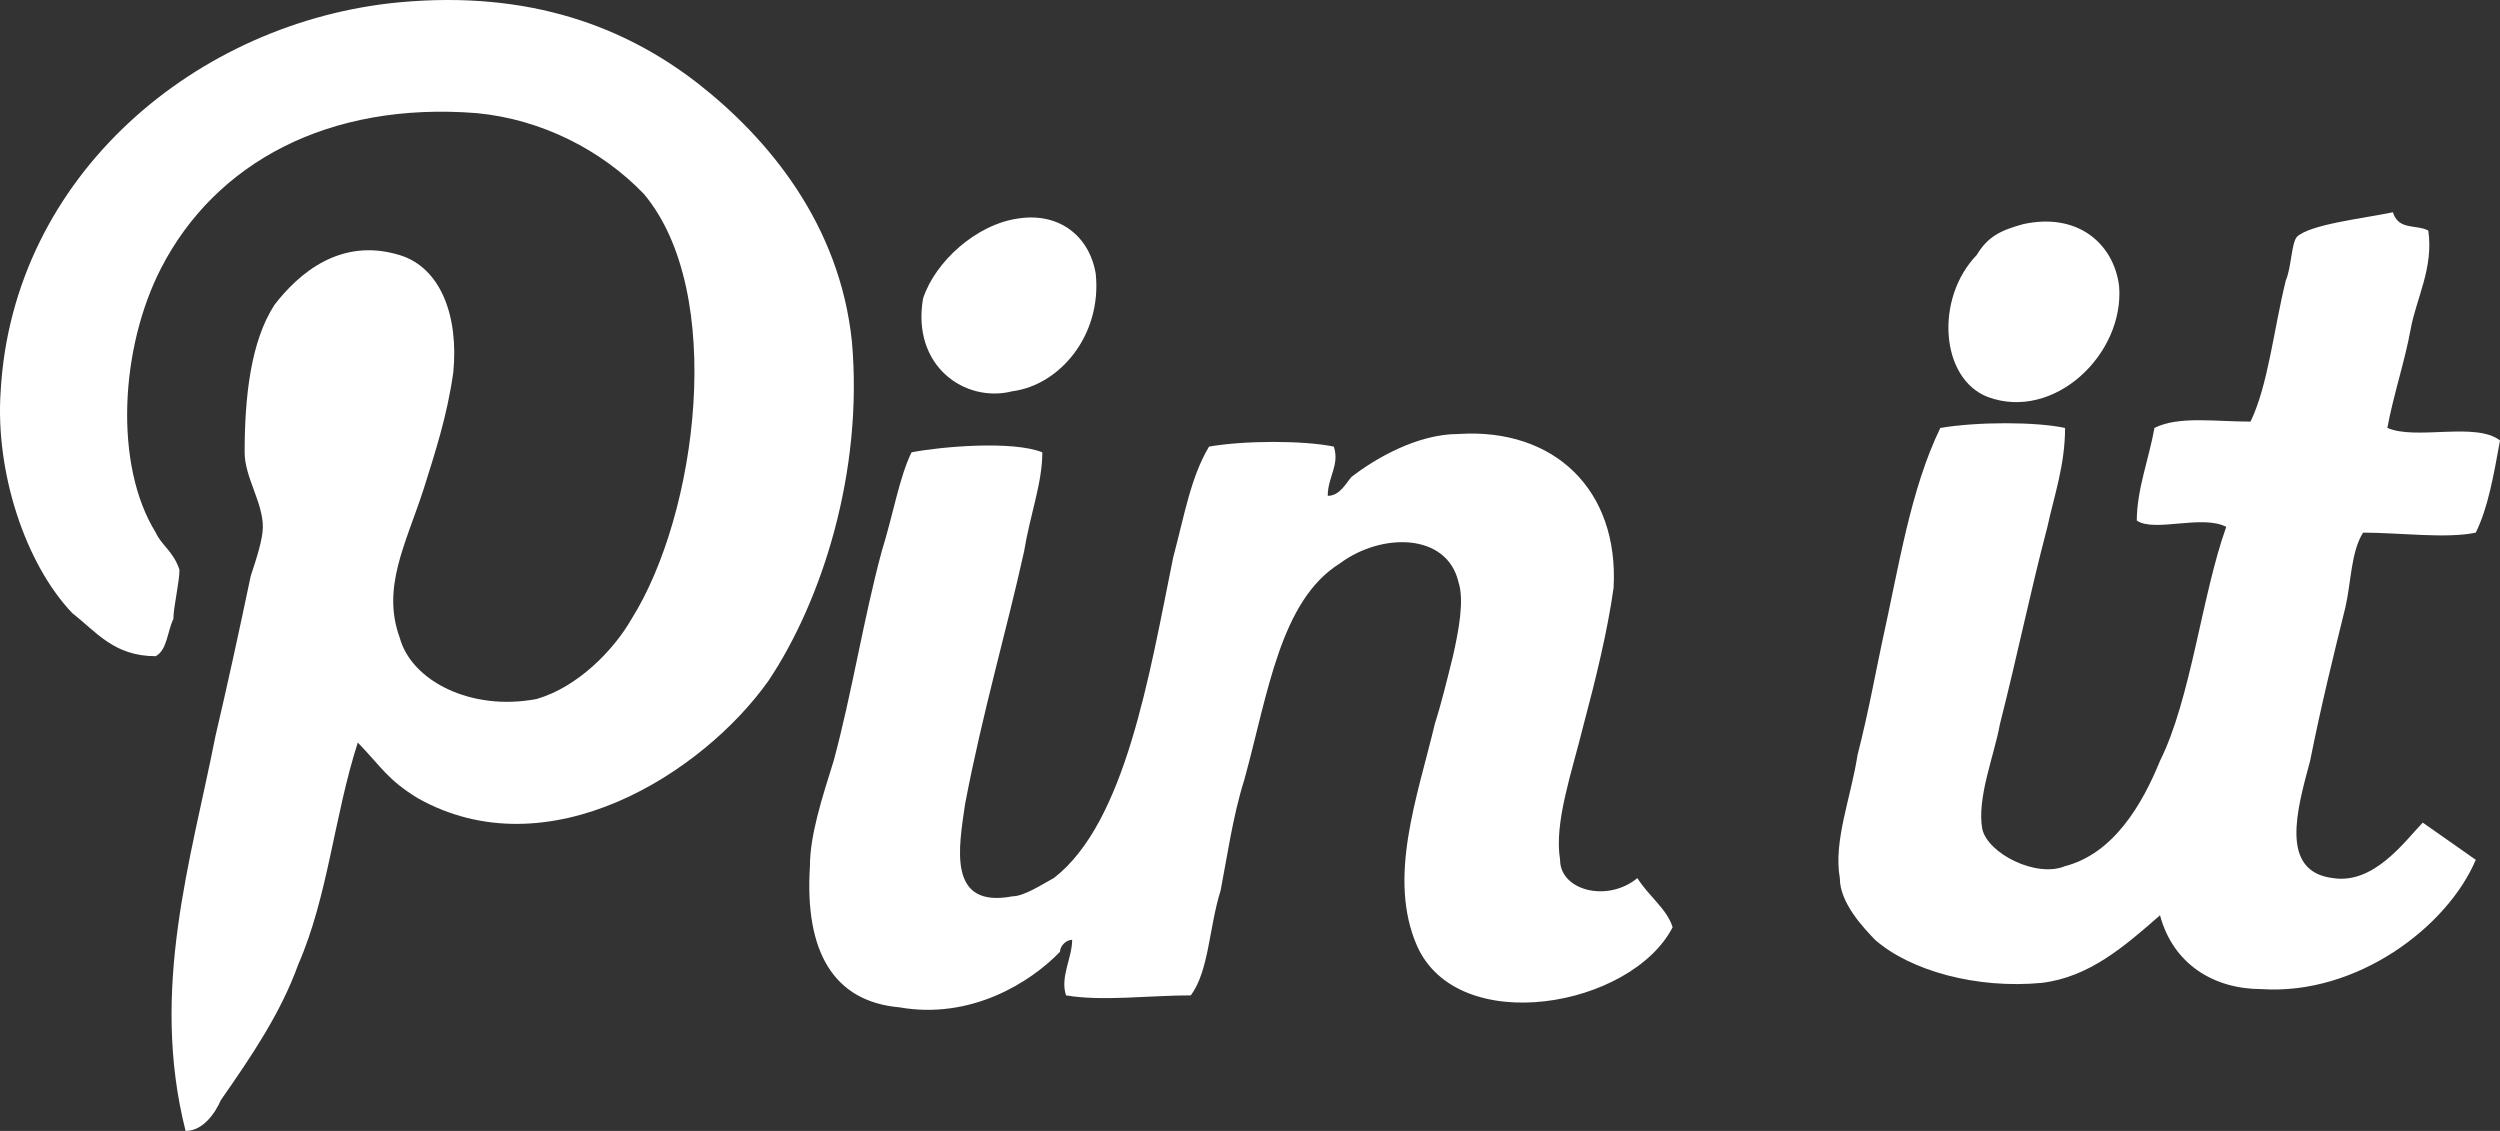 <?xml version="1.0" encoding="utf-8"?>
<!-- Generator: Adobe Illustrator 15.0.2, SVG Export Plug-In  -->
<!DOCTYPE svg PUBLIC "-//W3C//DTD SVG 1.1//EN" "http://www.w3.org/Graphics/SVG/1.1/DTD/svg11.dtd">
<svg version="1.1"
	 xmlns="http://www.w3.org/2000/svg" xmlns:xlink="http://www.w3.org/1999/xlink" xmlns:a="http://ns.adobe.com/AdobeSVGViewerExtensions/3.0/"
	 x="0px" y="0px" width="42px" height="19px" viewBox="0 0 42 19" enable-background="new 0 0 42 19" xml:space="preserve">
<rect x="0" y="0" width="42" height="19" fill="#333333" stroke="none"/>
<defs>
</defs>
<path fill="#FFFFFF" d="M6.011,12.475c-0.398,1.238-0.5,2.585-1.001,3.729c-0.297,0.827-0.798,1.557-1.299,2.277
	C3.619,18.692,3.415,19,3.118,19c-0.603-2.383,0.093-4.555,0.501-6.631c0.194-0.827,0.398-1.759,0.593-2.691
	C4.314,9.37,4.416,9.053,4.416,8.851c0-0.413-0.306-0.836-0.306-1.25c0-0.932,0.102-1.864,0.501-2.479
	C5.01,4.604,5.715,3.978,6.716,4.286c0.695,0.212,0.992,1.039,0.899,1.971c-0.102,0.729-0.305,1.345-0.501,1.97
	C6.809,9.158,6.41,9.879,6.716,10.715c0.195,0.721,1.196,1.24,2.3,1.028c0.695-0.202,1.298-0.826,1.595-1.346
	c1.104-1.758,1.596-5.487,0.204-7.141c-0.704-0.73-1.706-1.249-2.8-1.355C5.511,1.701,3.619,2.739,2.71,4.498
	c-0.695,1.345-0.798,3.315-0.093,4.45c0.093,0.21,0.297,0.316,0.398,0.624c0,0.212-0.102,0.625-0.102,0.826
	c-0.103,0.212-0.103,0.52-0.297,0.626c-0.705,0-1.002-0.414-1.4-0.722C0.419,9.467-0.082,7.919,0.011,6.573
	c0.204-3.632,3.301-6.217,6.705-6.535c2.198-0.202,3.793,0.423,4.998,1.355c1.196,0.933,2.393,2.373,2.598,4.344
	c0.194,2.183-0.502,4.354-1.401,5.699c-1.104,1.557-3.7,3.211-5.897,1.971C6.512,13.099,6.41,12.888,6.011,12.475"/>
<path fill="#FFFFFF" d="M17.111,3.67c0.695-0.105,1.197,0.308,1.298,0.934c0.103,1.028-0.603,1.864-1.4,1.969
	c-0.797,0.203-1.696-0.423-1.502-1.557C15.711,4.392,16.406,3.766,17.111,3.67"/>
<path fill="#FFFFFF" d="M33.988,3.766c0.909-0.201,1.521,0.318,1.613,1.039c0.093,1.144-1.093,2.277-2.207,1.864
	c-0.797-0.308-0.89-1.653-0.186-2.384C33.395,3.978,33.599,3.873,33.988,3.766"/>
<path fill="#FFFFFF" d="M40.795,3.873c0.093,0.625-0.204,1.144-0.297,1.663c-0.093,0.519-0.297,1.134-0.39,1.653
	C40.591,7.4,41.593,7.083,42,7.4c-0.111,0.615-0.204,1.134-0.407,1.548c-0.482,0.105-1.299,0-1.893,0
	c-0.202,0.316-0.202,0.836-0.296,1.249c-0.204,0.827-0.408,1.652-0.594,2.585c-0.223,0.827-0.519,1.865,0.39,1.971
	c0.686,0.104,1.205-0.625,1.502-0.933c0.298,0.212,0.595,0.413,0.891,0.625c-0.482,1.134-2.003,2.278-3.599,2.172
	c-0.797,0-1.483-0.413-1.706-1.24c-0.594,0.52-1.187,1.038-1.984,1.135c-1.095,0.105-2.207-0.202-2.801-0.721
	c-0.204-0.212-0.594-0.624-0.594-1.038c-0.11-0.625,0.186-1.346,0.297-2.067c0.186-0.729,0.297-1.354,0.408-1.873
	c0.297-1.345,0.482-2.586,0.983-3.623c0.611-0.106,1.613-0.106,2.096,0c0,0.624-0.185,1.144-0.297,1.662
	c-0.297,1.134-0.482,2.066-0.798,3.316c-0.093,0.518-0.39,1.239-0.296,1.758c0.092,0.414,0.908,0.827,1.391,0.625
	c0.815-0.211,1.298-1.038,1.595-1.769c0.52-1.038,0.705-2.797,1.113-3.931c-0.408-0.211-1.206,0.097-1.503-0.105
	c0-0.52,0.204-1.038,0.297-1.557c0.408-0.203,1.002-0.106,1.614-0.106c0.296-0.614,0.389-1.547,0.593-2.374
	c0.093-0.211,0.093-0.624,0.186-0.73c0.223-0.212,1.112-0.308,1.613-0.413C40.294,3.873,40.591,3.766,40.795,3.873"/>
<path fill="#FFFFFF" d="M27.508,14.752c0.193,0.308,0.499,0.519,0.592,0.826c-0.695,1.346-3.598,1.864-4.292,0.317
	c-0.502-1.144,0-2.489,0.296-3.729c0.102-0.318,0.204-0.731,0.306-1.144c0.093-0.414,0.194-0.933,0.093-1.24
	c-0.194-0.836-1.298-0.836-1.994-0.316c-1.001,0.624-1.205,2.181-1.604,3.632c-0.195,0.614-0.297,1.346-0.399,1.864
	c-0.194,0.615-0.194,1.346-0.5,1.76c-0.696,0-1.493,0.104-2.097,0c-0.102-0.309,0.103-0.626,0.103-0.933
	c-0.103,0-0.204,0.105-0.204,0.201c-0.501,0.52-1.502,1.144-2.698,0.933c-1.104-0.097-1.596-0.933-1.503-2.374
	c0-0.519,0.204-1.144,0.399-1.769c0.307-1.134,0.501-2.384,0.807-3.518c0.194-0.624,0.297-1.249,0.501-1.663
	c0.491-0.096,1.696-0.201,2.197,0c0,0.52-0.204,1.039-0.306,1.663c-0.297,1.346-0.695,2.691-0.992,4.248
	c-0.103,0.721-0.307,1.759,0.797,1.548c0.195,0,0.501-0.203,0.696-0.308c1.205-0.933,1.604-3.421,2.003-5.383
	c0.194-0.729,0.297-1.354,0.603-1.864c0.594-0.105,1.595-0.105,2.096,0c0.102,0.308-0.102,0.51-0.102,0.827
	c0.203,0,0.306-0.212,0.398-0.317c0.398-0.308,1.104-0.722,1.799-0.722c1.604-0.104,2.698,0.933,2.605,2.586
	c-0.102,0.73-0.306,1.557-0.501,2.288c-0.203,0.825-0.5,1.652-0.398,2.277C26.208,14.963,27.006,15.167,27.508,14.752"/>
</svg>
